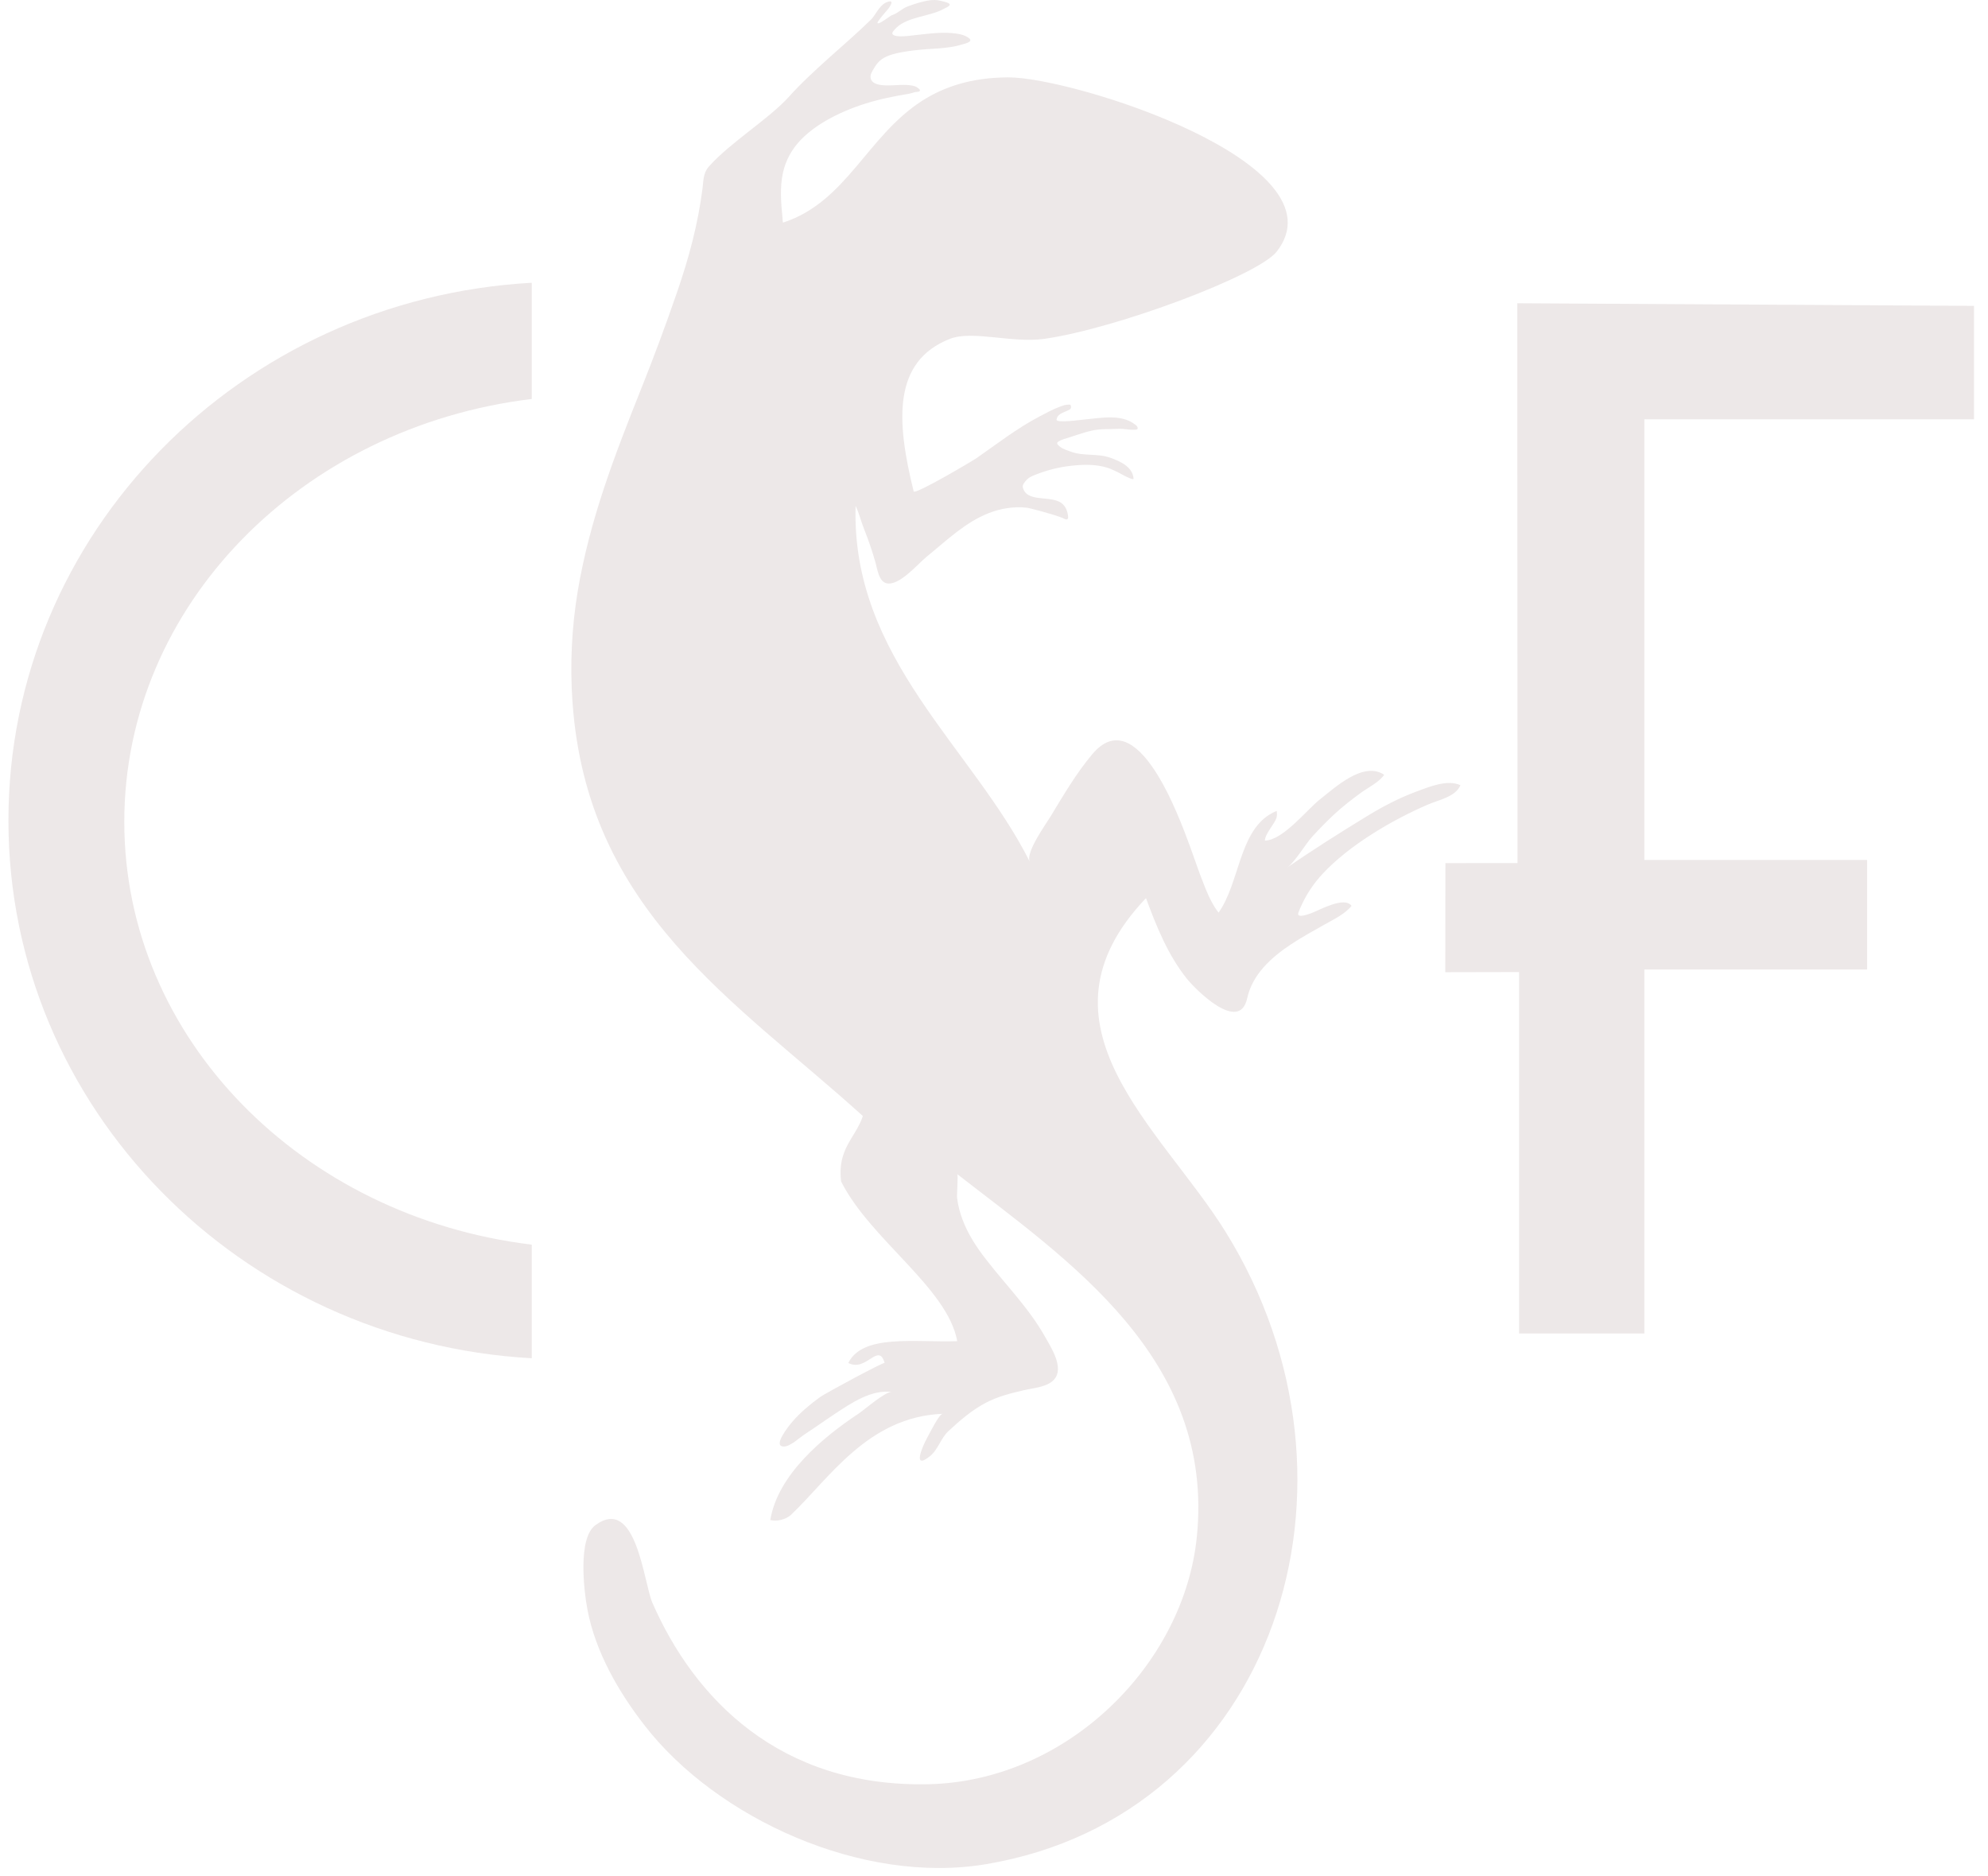 <svg width="177" height="167" viewBox="0 0 177 167" fill="none" xmlns="http://www.w3.org/2000/svg">
<g clip-path="url(#clip0_850_139)">
<path d="M126.042 70.497C127.174 70.077 128.873 69.353 130.03 69.909C129.584 70.943 128.123 71.201 127.129 71.629C123.929 73.012 120.122 75.244 117.737 77.816C117.007 78.605 116.399 79.492 115.941 80.461C115.817 80.721 115.701 80.979 115.604 81.25C115.385 81.839 116.644 81.335 116.819 81.27C117.53 80.999 119.676 79.782 120.335 80.642C119.773 81.366 118.706 81.871 117.918 82.317C116.916 82.879 115.908 83.437 114.945 84.07C113.2 85.228 111.506 86.74 111.04 88.882C110.355 92.018 106.478 88.131 105.683 87.147C103.982 85.027 102.968 82.486 102.031 79.958C91.308 91.235 103.388 100.416 109.14 109.703C123.011 132.09 113.497 161.628 87.812 165.961C76.74 167.829 63.82 161.861 57.434 153.668C55.095 150.674 53.019 147.085 52.303 143.308C51.985 141.614 51.429 136.938 53.013 135.782C56.658 133.11 57.311 140.916 58.08 142.681C61.81 151.211 69.404 159.125 82.641 158.847C94.992 158.589 105.391 148.217 106.555 136.861C108.191 120.89 95.006 112.153 85.227 104.53C85.324 104.607 85.18 106.386 85.213 106.638C85.291 107.309 85.466 107.963 85.705 108.597C86.184 109.877 86.946 111.035 87.779 112.109C89.558 114.411 91.606 116.454 93.041 119.002C93.591 119.978 94.779 121.783 93.848 122.823C93.248 123.495 91.987 123.572 91.166 123.767C90.028 124.026 88.814 124.337 87.773 124.886C86.532 125.54 85.46 126.463 84.432 127.42C83.759 128.047 83.52 129.069 82.784 129.652C81.18 130.932 82.163 128.694 82.538 128.029C82.719 127.712 83.605 125.881 83.933 125.868C77.25 126.134 73.799 131.676 70.425 134.863C69.986 135.277 69.152 135.484 68.582 135.323C69.255 131.274 73.282 127.944 76.476 125.83C76.979 125.493 78.848 123.852 79.41 123.929C77.605 123.677 75.796 124.911 74.361 125.856C73.457 126.451 72.585 127.084 71.672 127.674C71.194 127.984 70.399 128.753 69.831 128.779C68.694 128.836 70.239 126.929 70.58 126.534C71.291 125.72 72.139 125.015 73.011 124.381C73.477 124.045 78.724 121.213 78.763 121.343C78.213 119.448 77.135 122.183 75.531 121.343C76.804 118.736 81.478 119.531 85.227 119.402C84.367 114.656 77.477 110.35 74.884 105.177C74.535 102.24 76.184 101.303 76.824 99.357C65.442 89.062 52.276 81.135 50.971 62.498C50.738 59.2 50.9 55.857 51.443 52.597C51.966 49.493 52.781 46.455 53.769 43.474C54.746 40.531 55.876 37.641 57.027 34.764C58.183 31.88 59.263 28.97 60.277 26.027C61.325 23.001 62.139 19.982 62.546 16.793C62.637 16.089 62.605 15.403 63.102 14.841C65.016 12.681 68.454 10.592 70.225 8.632C71.336 7.391 72.571 6.267 73.805 5.153C75.06 4.035 76.326 2.936 77.528 1.766C77.82 1.481 77.994 1.119 78.24 0.802C78.402 0.589 78.595 0.382 78.828 0.252C78.925 0.201 79.209 0.084 79.319 0.137C79.499 0.226 79.177 0.654 79.106 0.757C79.041 0.847 78.071 1.922 78.13 2.05C78.22 2.238 79.261 1.404 79.383 1.364C79.939 1.19 80.282 0.77 80.825 0.569C81.458 0.337 82.111 0.116 82.784 0.027C83.1 -0.019 83.422 -0.006 83.727 0.066C83.96 0.123 84.211 0.169 84.424 0.272C84.793 0.447 84.282 0.66 84.102 0.751C83.947 0.828 83.791 0.918 83.629 0.983C83.254 1.139 82.867 1.236 82.473 1.346C81.723 1.546 80.916 1.727 80.243 2.135C79.978 2.289 79.746 2.516 79.552 2.749C79.215 3.149 79.791 3.226 80.113 3.234C80.606 3.246 81.103 3.169 81.594 3.117C82.751 2.989 83.98 2.82 85.142 2.989C85.407 3.027 85.679 3.084 85.93 3.195C86.06 3.246 86.202 3.338 86.312 3.427C86.661 3.745 85.821 3.906 85.62 3.971C85.298 4.068 84.967 4.139 84.631 4.19C83.907 4.307 83.171 4.334 82.435 4.384C81.723 4.443 81.005 4.514 80.302 4.644C79.687 4.76 79.041 4.908 78.517 5.265C78.234 5.464 78.013 5.736 77.845 6.034C77.67 6.338 77.425 6.642 77.528 7.01C77.638 7.385 78.059 7.514 78.408 7.565C78.601 7.592 78.802 7.598 78.996 7.606C79.738 7.612 80.502 7.482 81.239 7.624C81.387 7.65 81.543 7.709 81.672 7.792C81.736 7.831 81.91 7.961 81.91 8.038C81.918 8.2 81.555 8.174 81.445 8.206C81.29 8.251 81.135 8.31 80.973 8.336C80.63 8.393 80.296 8.452 79.959 8.517C79.292 8.64 78.627 8.782 77.974 8.957C76.707 9.293 75.474 9.738 74.304 10.328C73.217 10.878 72.171 11.556 71.317 12.43C70.509 13.263 69.941 14.278 69.701 15.422C69.43 16.704 69.533 18.029 69.663 19.323C69.681 19.483 69.675 19.665 69.714 19.82C75.377 17.978 77.173 12.144 82.098 8.975C84.031 7.74 86.441 6.906 89.751 6.888C95.523 6.849 119.799 14.57 113.666 22.406C112.011 24.522 99.381 29.261 92.982 30.166C90.132 30.573 86.577 29.384 84.58 30.166C79.448 32.178 79.803 37.505 81.348 43.746C81.433 44.087 86.583 41.042 86.997 40.752C88.807 39.491 90.565 38.119 92.53 37.091C93.144 36.768 93.751 36.432 94.404 36.192C94.617 36.109 94.831 36.032 95.044 36.032C95.199 36.024 95.296 35.979 95.341 36.127C95.381 36.263 95.355 36.393 95.231 36.464C95.077 36.555 94.902 36.614 94.734 36.691C94.436 36.819 94.1 37.001 94.069 37.363C94.043 37.693 96.336 37.363 96.589 37.344C98.031 37.215 99.84 36.827 101.081 37.809C101.166 37.868 101.287 37.99 101.294 38.101C101.308 38.255 101.152 38.249 101.03 38.255C100.537 38.294 100.059 38.146 99.556 38.178C98.761 38.223 97.978 38.158 97.19 38.34C96.336 38.533 95.523 38.864 94.682 39.103C94.578 39.135 94.23 39.284 94.159 39.367C94.029 39.523 94.307 39.71 94.41 39.795C94.649 39.988 95.05 40.099 95.341 40.209C96.454 40.635 97.713 40.338 98.871 40.758C99.73 41.069 100.855 41.56 100.926 42.621C100.932 42.783 100.105 42.361 99.885 42.233C99.517 42.018 98.767 41.683 98.644 41.657C97.591 41.314 96.433 41.347 95.348 41.469C94.197 41.598 93.151 41.876 92.078 42.31C91.851 42.401 91.626 42.503 91.45 42.679C91.328 42.795 91.212 42.937 91.127 43.079C91.018 43.268 91.05 43.396 91.133 43.59C91.192 43.726 91.283 43.848 91.393 43.945C91.626 44.146 91.948 44.243 92.246 44.294C92.905 44.418 93.686 44.373 94.3 44.663C94.773 44.891 95.012 45.355 95.083 45.866C95.095 45.964 95.134 46.132 95.05 46.203C94.927 46.319 94.72 46.158 94.605 46.112C93.803 45.789 91.677 45.227 91.425 45.201C90.281 45.077 89.13 45.258 88.057 45.672C85.93 46.499 84.27 48.13 82.524 49.546C81.736 50.185 80.024 52.236 78.899 51.919C78.226 51.725 78.11 50.632 77.948 50.076C77.658 49.061 77.321 48.065 76.928 47.089C76.662 46.428 76.488 45.666 76.178 45.039C75.77 58.599 86.577 66.539 91.689 76.725C91.275 75.903 93.144 73.343 93.519 72.714C94.682 70.801 95.813 68.854 97.254 67.142C101.255 62.381 104.992 72.773 105.922 75.276C106.251 76.155 106.543 77.053 106.878 77.94C107.311 79.052 107.745 80.301 108.494 81.25C110.33 78.676 110.304 74.242 113.005 72.534C113.212 72.404 113.433 72.294 113.666 72.197C113.71 72.457 113.698 72.657 113.646 72.826C113.497 73.323 112.638 74.215 112.618 74.836C114.227 74.816 116.347 72.094 117.51 71.176C118.861 70.116 121.389 67.736 123.238 68.978C122.83 69.611 121.764 70.142 121.13 70.607C120.349 71.183 119.572 71.777 118.861 72.436C118.145 73.096 117.466 73.795 116.807 74.513C116.231 75.146 115.288 76.763 114.596 77.242C116.916 75.637 119.392 74.073 121.803 72.605C123.153 71.783 124.556 71.053 126.042 70.497Z" fill="#EDE8E8"/>
<path d="M47.344 110.809V120.923C21.361 119.481 0.75 98.601 0.75 73.045C0.75 47.496 21.361 26.616 47.344 25.174V35.521C26.868 37.99 11.066 53.898 11.066 73.167C11.066 92.432 26.868 108.338 47.344 110.809Z" fill="#EDE8E8"/>
<path d="M175.752 27.231V37.331H146.403V76.557H166.239V86.309H146.403V118.717H135.253V86.54L128.68 86.554L128.692 76.841L135.111 76.835L135.091 26.998L175.752 27.231Z" fill="#EDE8E8"/>
</g>
<defs>
<clipPath id="clip0_850_139">
<rect width="176" height="167" fill="white" transform="translate(0.75)"/>
</clipPath>
</defs>
</svg>

